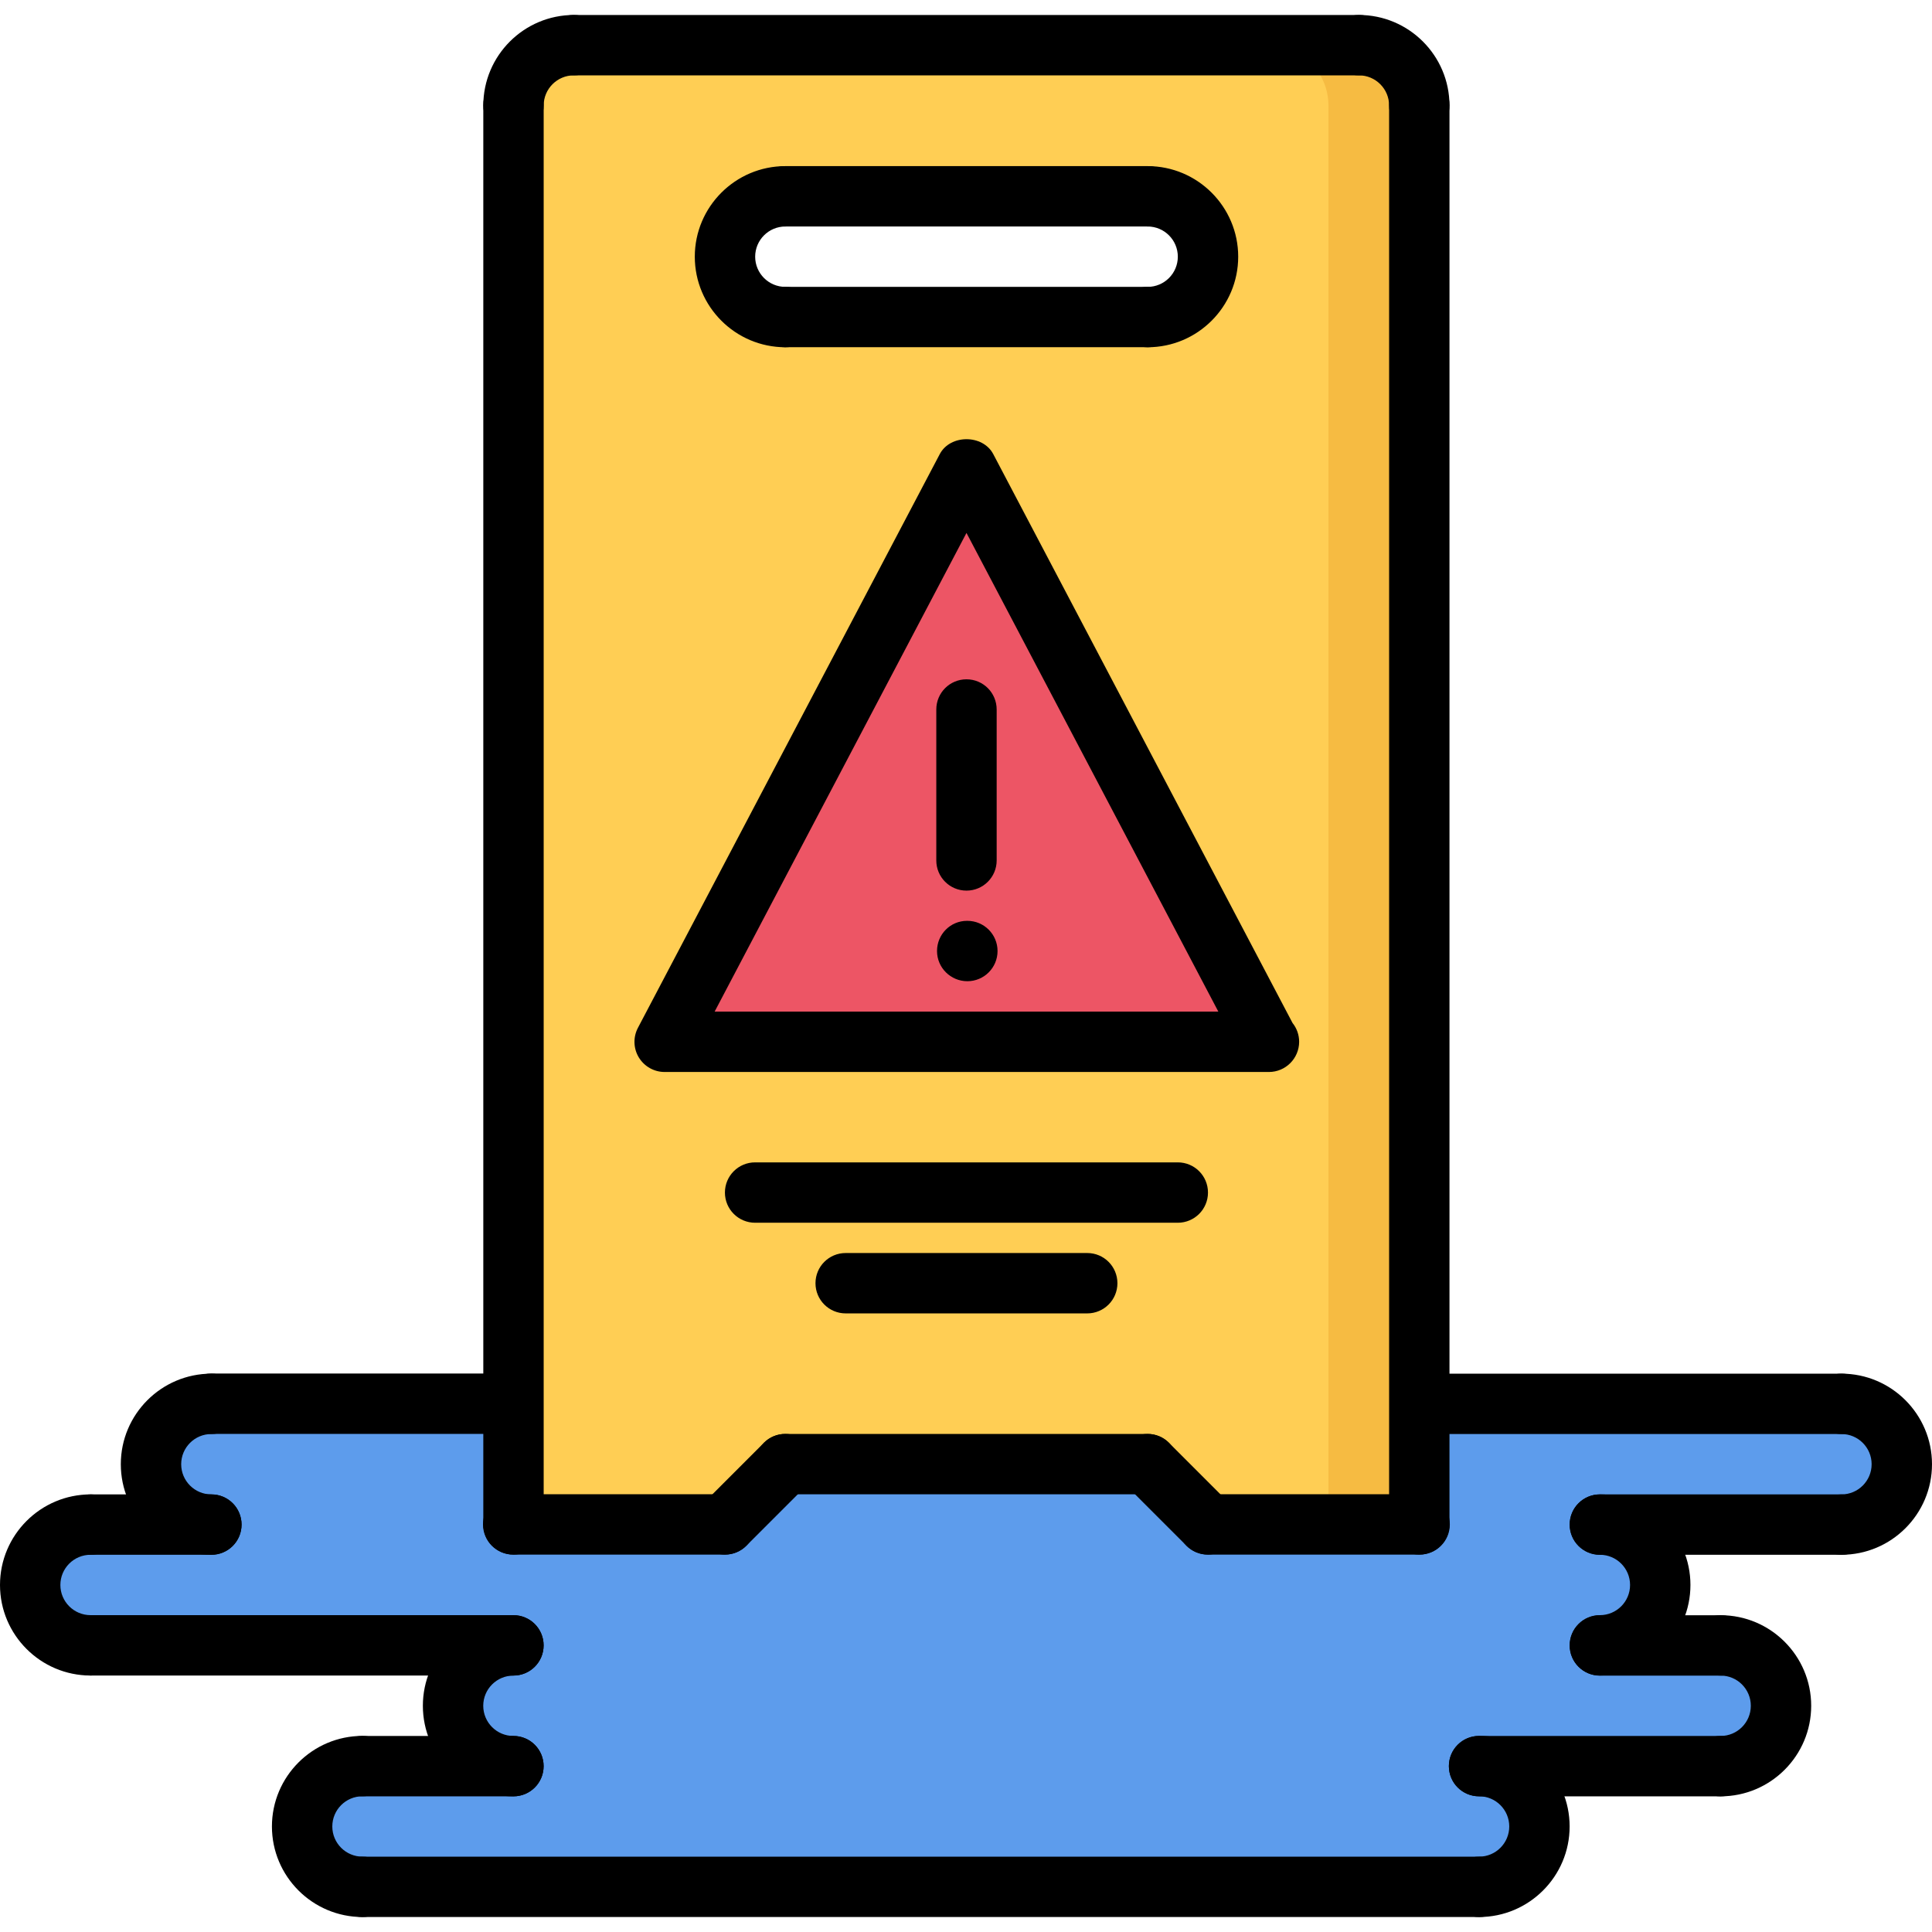 <svg id="icons" enable-background="new 0 0 64 64" height="512" viewBox="0 0 64 64" width="512" xmlns="http://www.w3.org/2000/svg"><path d="m47.01 50.495v-3.99h13.99c1.101 0 2 .9 2 2 0 1.11-.899 2-2 2h-8.01c1.11 0 2 .9 2 2 0 1.11-.89 2-2 2h4c1.11 0 2 .9 2 2 0 1.11-.89 2-2 2h-8c1.11 0 2 .9 2 2 0 1.11-.89 2-2 2h-36.99c-1.1 0-2-.89-2-2 0-1.1.9-2 2-2h5c-1.1 0-2-.89-2-2 0-1.1.9-2 2-2h-14c-1.109 0-2-.89-2-2 0-1.1.891-2 2-2h4c-1.109 0-2-.89-2-2 0-1.1.891-2 2-2h10.01v3.99h7l2-1.99h12l2 1.99z" fill="#5d9cec"/><path d="m47.01 46.505v3.99h-7l-2-1.99h-12l-2 1.99h-7v-3.99-43.01-.01c.011-1.101.891-1.99 2-1.99h26c1.11 0 1.99.89 2 1.99v.01zm-5-11.99-10-19.01-10 19.01zm-2-26.01c0-1.1-.89-2-2-2h-12c-1.1 0-2 .9-2 2 0 1.101.9 2 2 2h12c1.11 0 2-.9 2-2z" fill="#ffce54"/><path d="m45.01 1.495h-3.003c1.11 0 1.99.89 2 1.99v.01 43.01 3.99h3.003v-3.99-43.01-.01c-.01-1.1-.89-1.99-2-1.99z" fill="#f6bb42"/><path d="m32.01 15.505 10 19.01h-20z" fill="#ed5565"/><path d="m12.008 63.504c-1.654 0-3-1.346-3-3s1.346-3 3-3c.553 0 1 .447 1 1s-.447 1-1 1c-.552 0-1 .448-1 1s.448 1 1 1c.553 0 1 .447 1 1s-.447 1-1 1z"/><path d="m17.008 59.506c-1.654 0-3-1.346-3-3s1.346-3 3-3c.553 0 1 .447 1 1s-.447 1-1 1c-.552 0-1 .448-1 1s.448 1 1 1c.553 0 1 .447 1 1s-.447 1-1 1z"/><path d="m3 55.504c-1.654 0-3-1.346-3-3s1.346-3 3-3c.553 0 1 .447 1 1s-.447 1-1 1c-.552 0-1 .448-1 1s.448 1 1 1c.553 0 1 .447 1 1s-.447 1-1 1z"/><path d="m7.002 51.504c-1.654 0-3-1.346-3-3s1.346-3 3-3c.553 0 1 .447 1 1s-.447 1-1 1c-.552 0-1 .448-1 1s.448 1 1 1c.553 0 1 .447 1 1s-.447 1-1 1z"/><path d="m48.996 63.504c-.553 0-1-.447-1-1s.447-1 1-1c.552 0 1-.448 1-1s-.448-1-1-1c-.553 0-1-.447-1-1s.447-1 1-1c1.654 0 3 1.346 3 3s-1.346 3-3 3z"/><path d="m56.998 59.506c-.553 0-1-.447-1-1s.447-1 1-1c.552 0 1-.448 1-1s-.448-1-1-1c-.553 0-1-.447-1-1s.447-1 1-1c1.654 0 3 1.346 3 3s-1.346 3-3 3z"/><path d="m52.998 55.504c-.553 0-1-.447-1-1s.447-1 1-1c.552 0 1-.448 1-1s-.448-1-1-1c-.553 0-1-.447-1-1s.447-1 1-1c1.654 0 3 1.346 3 3s-1.346 3-3 3z"/><path d="m61 51.504c-.553 0-1-.447-1-1s.447-1 1-1c.552 0 1-.448 1-1s-.448-1-1-1c-.553 0-1-.447-1-1s.447-1 1-1c1.654 0 3 1.346 3 3s-1.346 3-3 3z"/><path d="m48.996 63.504h-36.988c-.553 0-1-.447-1-1s.447-1 1-1h36.988c.553 0 1 .447 1 1s-.447 1-1 1z"/><path d="m17.008 59.506h-5c-.553 0-1-.447-1-1s.447-1 1-1h5c.553 0 1 .447 1 1s-.447 1-1 1z"/><path d="m56.998 59.506h-8.002c-.553 0-1-.447-1-1s.447-1 1-1h8.002c.553 0 1 .447 1 1s-.447 1-1 1z"/><path d="m56.998 55.508h-4c-.553 0-1-.447-1-1s.447-1 1-1h4c.553 0 1 .447 1 1s-.447 1-1 1z"/><path d="m17.008 55.504h-14.008c-.553 0-1-.447-1-1s.447-1 1-1h14.008c.553 0 1 .447 1 1s-.447 1-1 1z"/><path d="m16.781 47.5h-9.779c-.553 0-1-.447-1-1s.447-1 1-1h9.779c.553 0 1 .447 1 1s-.447 1-1 1z"/><path d="m7.002 51.504h-4.002c-.553 0-1-.447-1-1s.447-1 1-1h4.002c.553 0 1 .447 1 1s-.447 1-1 1z"/><path d="m61 51.504h-8.002c-.553 0-1-.447-1-1s.447-1 1-1h8.002c.553 0 1 .447 1 1s-.447 1-1 1z"/><path d="m61 47.504h-13.814c-.553 0-1-.447-1-1s.447-1 1-1h13.814c.553 0 1 .447 1 1s-.447 1-1 1z"/><path d="m47.016 51.498c-.553 0-1-.447-1-1v-47.018c0-.553.447-1 1-1s1 .447 1 1v47.018c0 .553-.448 1-1 1z"/><path d="m24.016 51.498h-7.016c-.553 0-1-.447-1-1s.447-1 1-1h7.016c.553 0 1 .447 1 1s-.448 1-1 1z"/><path d="m24.016 51.498c-.256 0-.512-.098-.707-.293-.391-.391-.391-1.023 0-1.414l1.997-1.997c.391-.391 1.023-.391 1.414 0s.391 1.023 0 1.414l-1.997 1.997c-.196.195-.452.293-.707.293z"/><path d="m47.027 51.498h-7.016c-.553 0-1-.447-1-1s.447-1 1-1h7.016c.553 0 1 .447 1 1s-.447 1-1 1z"/><path d="m40.012 51.498c-.256 0-.512-.098-.707-.293l-1.997-1.997c-.391-.391-.391-1.023 0-1.414s1.023-.391 1.414 0l1.997 1.997c.391.391.391 1.023 0 1.414-.196.195-.451.293-.707.293z"/><path d="m38.015 49.501h-12.002c-.553 0-1-.447-1-1s.447-1 1-1h12.002c.553 0 1 .447 1 1s-.448 1-1 1z"/><path d="m47.016 4.496c-.553 0-1-.447-1-1 0-.552-.448-1-1-1-.553 0-1-.447-1-1s.447-1 1-1c1.654 0 3 1.346 3 3 0 .553-.448 1-1 1z"/><path d="m17.01 51.498c-.553 0-1-.447-1-1v-47.018c0-.553.447-1 1-1s1 .447 1 1v47.018c0 .553-.447 1-1 1z"/><path d="m17.01 4.496c-.553 0-1-.447-1-1 0-1.654 1.346-3 3-3 .553 0 1 .447 1 1s-.447 1-1 1c-.552 0-1 .448-1 1 0 .553-.447 1-1 1z"/><path d="m45.016 2.496h-26.006c-.553 0-1-.447-1-1s.447-1 1-1h26.006c.553 0 1 .447 1 1s-.448 1-1 1z"/><path d="m26.016 11.503c-1.654 0-3-1.346-3-3s1.346-3 3-3c.553 0 1 .447 1 1s-.447 1-1 1c-.552 0-1 .448-1 1s.448 1 1 1c.553 0 1 .447 1 1s-.448 1-1 1z"/><path d="m38.017 11.503c-.553 0-1-.447-1-1s.447-1 1-1c.552 0 1-.448 1-1s-.448-1-1-1c-.553 0-1-.447-1-1s.447-1 1-1c1.654 0 3 1.346 3 3s-1.346 3-3 3z"/><path d="m38.017 7.503h-12.001c-.553 0-1-.447-1-1s.447-1 1-1h12.001c.553 0 1 .447 1 1s-.448 1-1 1z"/><path d="m38.017 11.502h-12.001c-.553 0-1-.447-1-1s.447-1 1-1h12.001c.553 0 1 .447 1 1s-.448 1-1 1z"/><path d="m42.034 35.511c-.005 0-.012.001-.02 0h-19.997c-.351 0-.675-.184-.856-.483-.181-.3-.191-.672-.028-.982l9.999-19.005c.346-.656 1.424-.656 1.77 0l9.916 18.848c.137.171.218.388.218.623-.002.551-.449.999-1.002.999zm-18.361-2h16.686l-8.343-15.857z"/><path d="m32.016 29.503c-.553 0-1-.447-1-1v-5c0-.553.447-1 1-1s1 .447 1 1v5c0 .553-.448 1-1 1z"/><path d="m32.045 32.504c-.553 0-1.005-.447-1.005-1s.442-1 .994-1h.011c.552 0 1 .447 1 1s-.448 1-1 1z"/><path d="m39.016 40.505h-14.002c-.553 0-1-.447-1-1s.447-1 1-1h14.002c.553 0 1 .447 1 1s-.448 1-1 1z"/><path d="m36.016 43.508h-8.002c-.553 0-1-.447-1-1s.447-1 1-1h8.002c.553 0 1 .447 1 1s-.448 1-1 1z"/></svg>